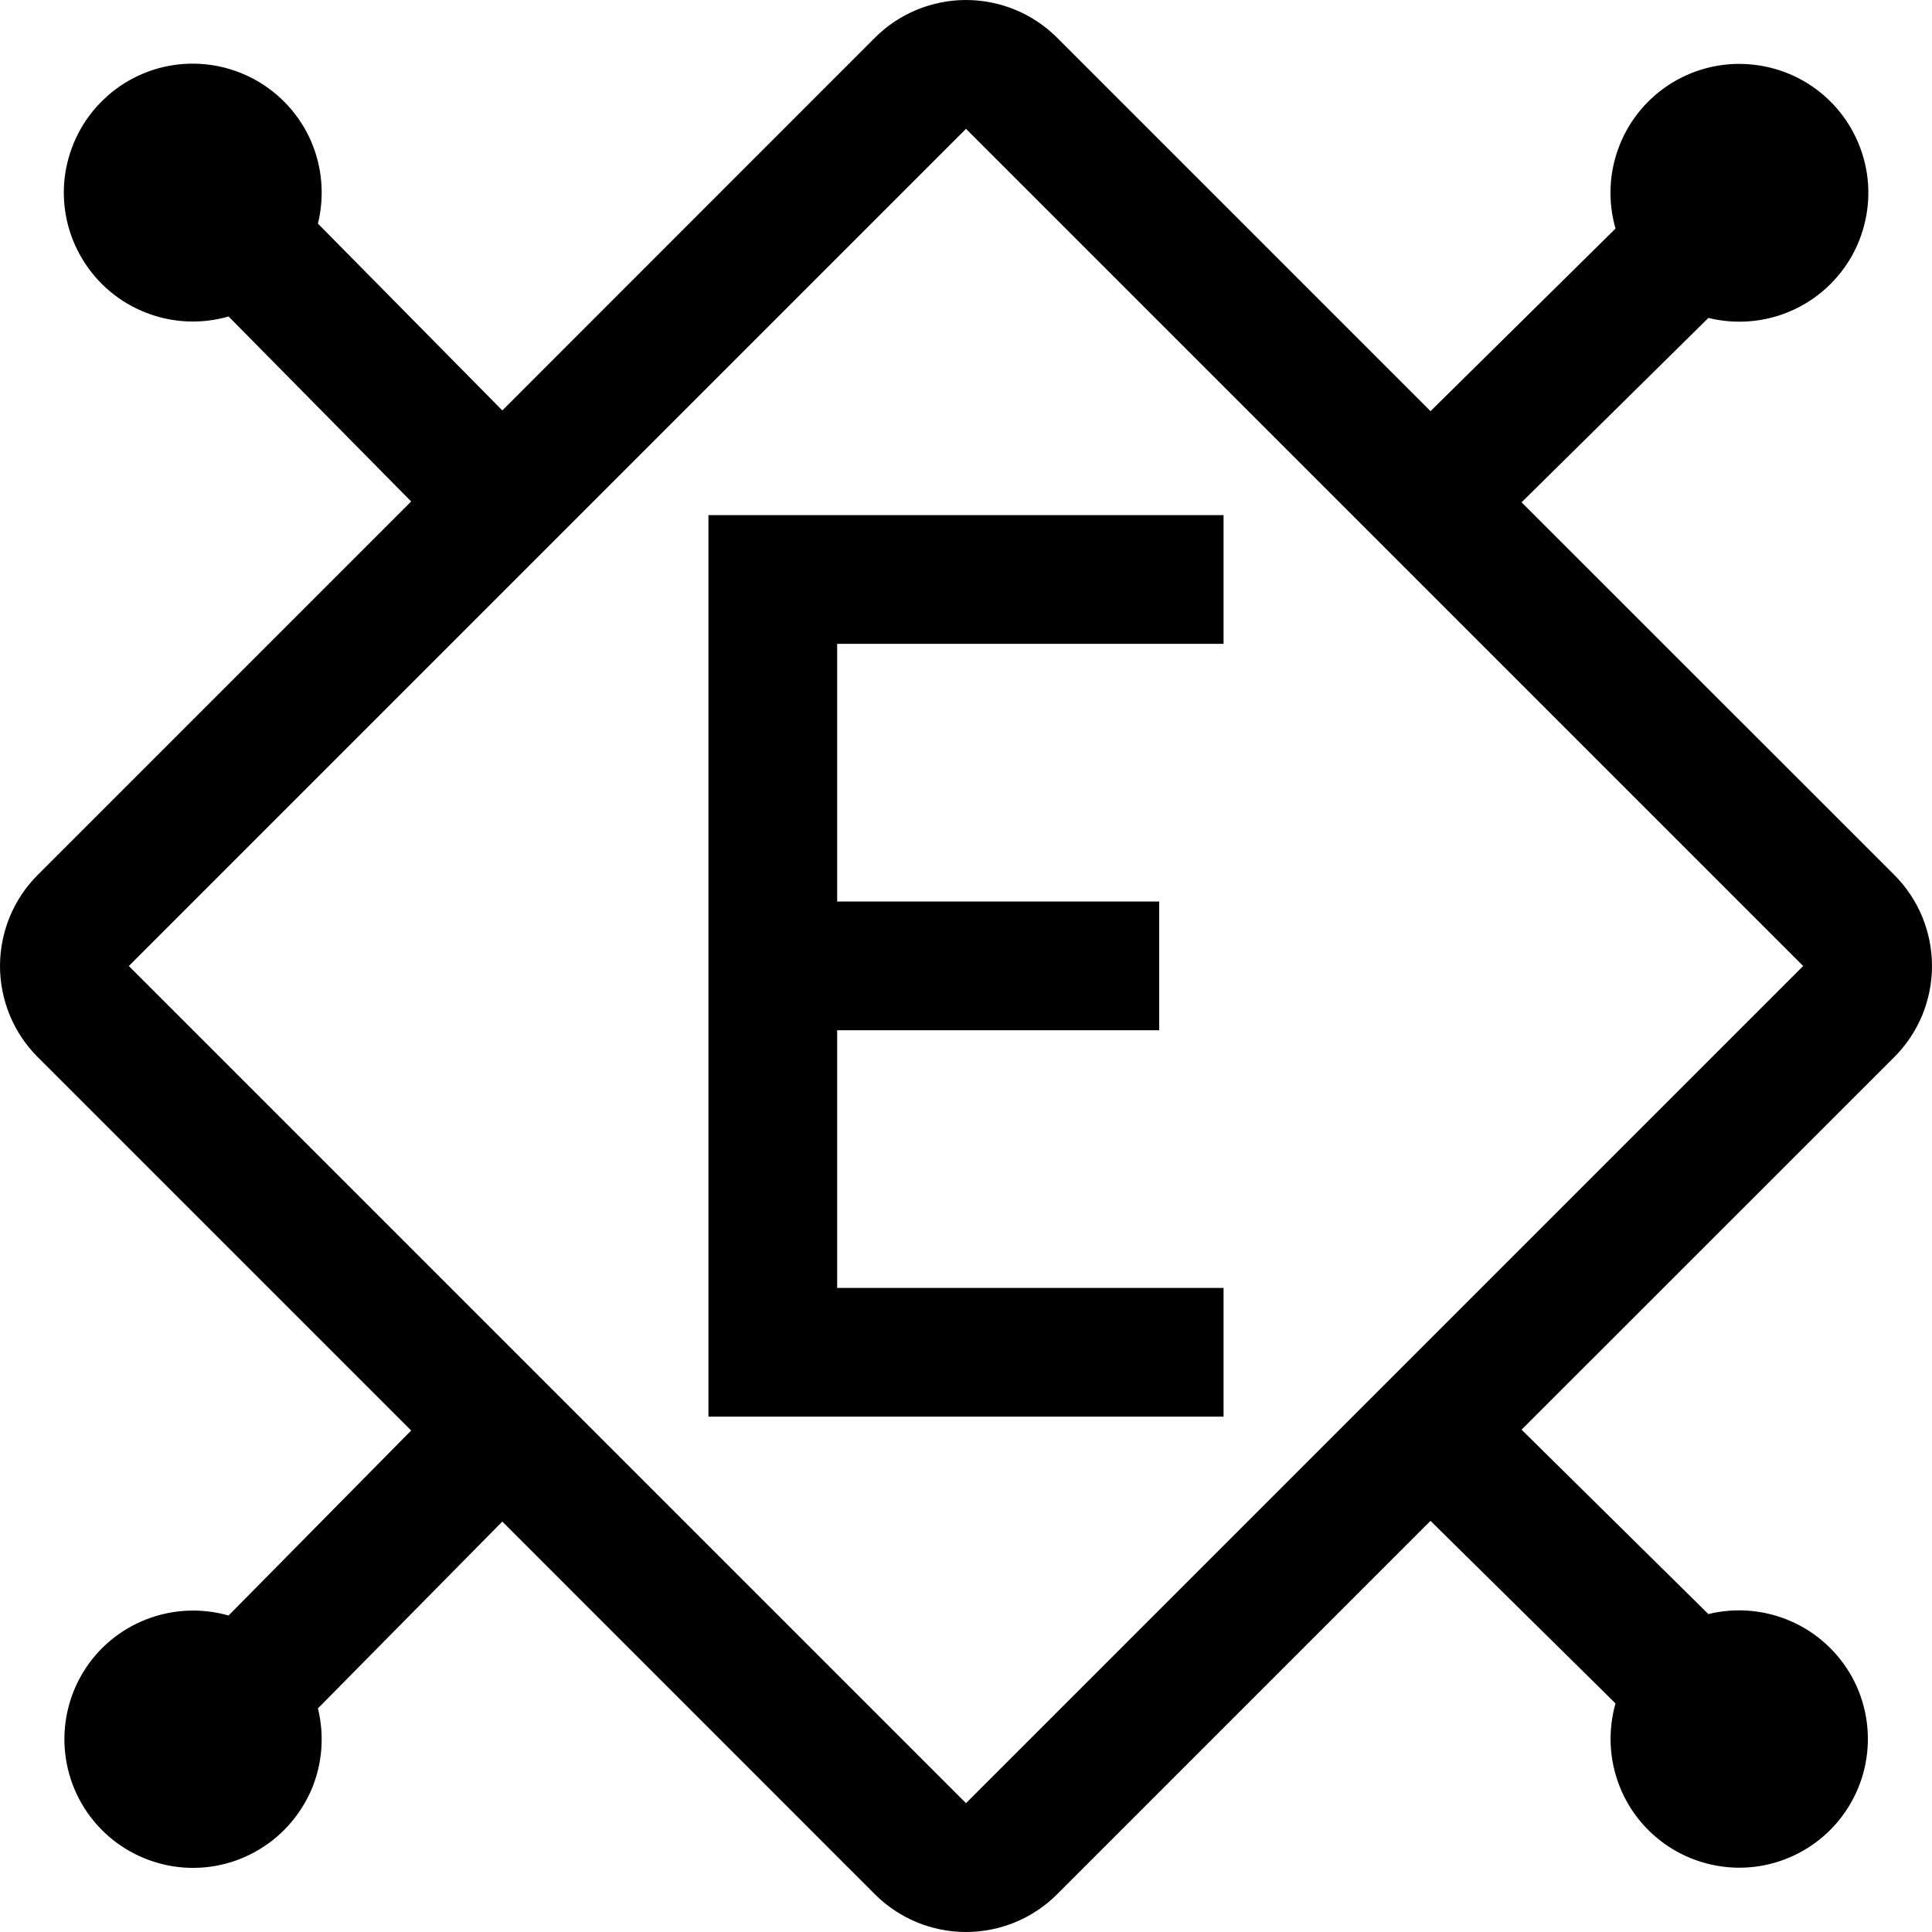 <svg width="16" height="16" viewBox="0 0 16 16" fill="none" xmlns="http://www.w3.org/2000/svg">
<path d="M10.133 5.332V4.266H5.867V11.732H10.133V10.666H6.933V8.532H9.6V7.466H6.933V5.332H10.133Z" fill="black"/>
<path d="M15.688 8.754C15.787 8.655 15.865 8.538 15.919 8.408C15.972 8.279 16 8.14 16 8C16 7.86 15.972 7.721 15.919 7.592C15.865 7.462 15.787 7.345 15.688 7.246L12.601 4.16L14.148 2.633C14.376 2.689 14.617 2.669 14.832 2.575C15.048 2.481 15.226 2.318 15.34 2.113C15.453 1.907 15.496 1.669 15.461 1.437C15.425 1.205 15.315 0.99 15.145 0.827C14.976 0.664 14.757 0.562 14.524 0.536C14.29 0.509 14.055 0.561 13.853 0.682C13.652 0.804 13.496 0.988 13.411 1.207C13.325 1.426 13.314 1.667 13.379 1.893L11.847 3.405L8.754 0.312C8.655 0.213 8.538 0.135 8.408 0.081C8.279 0.028 8.14 0 8 0C7.86 0 7.721 0.028 7.592 0.081C7.462 0.135 7.345 0.213 7.246 0.312L4.16 3.399L2.633 1.852C2.689 1.623 2.669 1.383 2.575 1.167C2.481 0.952 2.318 0.774 2.112 0.66C1.907 0.547 1.669 0.504 1.437 0.539C1.204 0.574 0.99 0.685 0.827 0.855C0.664 1.024 0.562 1.243 0.535 1.476C0.509 1.71 0.561 1.946 0.683 2.147C0.804 2.348 0.989 2.504 1.208 2.589C1.426 2.675 1.668 2.686 1.893 2.621L3.405 4.153L0.312 7.246C0.213 7.345 0.135 7.462 0.081 7.592C0.028 7.721 0 7.86 0 8C0 8.14 0.028 8.279 0.081 8.408C0.135 8.538 0.213 8.655 0.312 8.754L3.405 11.847L1.893 13.379C1.668 13.315 1.428 13.326 1.209 13.412C0.991 13.497 0.807 13.652 0.686 13.853C0.565 14.054 0.514 14.289 0.54 14.522C0.566 14.755 0.668 14.973 0.831 15.142C0.993 15.311 1.207 15.421 1.439 15.457C1.671 15.492 1.908 15.45 2.113 15.336C2.318 15.223 2.48 15.045 2.575 14.831C2.669 14.616 2.689 14.376 2.633 14.148L4.16 12.601L7.246 15.688C7.345 15.787 7.463 15.865 7.592 15.919C7.721 15.972 7.86 16 8 16C8.14 16 8.279 15.972 8.408 15.919C8.538 15.865 8.655 15.787 8.754 15.688L11.847 12.595L13.379 14.107C13.315 14.332 13.326 14.573 13.412 14.791C13.497 15.009 13.652 15.193 13.853 15.314C14.054 15.435 14.289 15.487 14.522 15.461C14.755 15.435 14.973 15.332 15.142 15.17C15.311 15.007 15.422 14.793 15.457 14.561C15.492 14.329 15.45 14.093 15.337 13.887C15.223 13.682 15.046 13.52 14.831 13.426C14.616 13.332 14.376 13.311 14.148 13.367L12.601 11.84L15.688 8.754ZM8 14.933L1.067 8L8 1.067L14.933 8L8 14.933Z" fill="black"/>
</svg>
